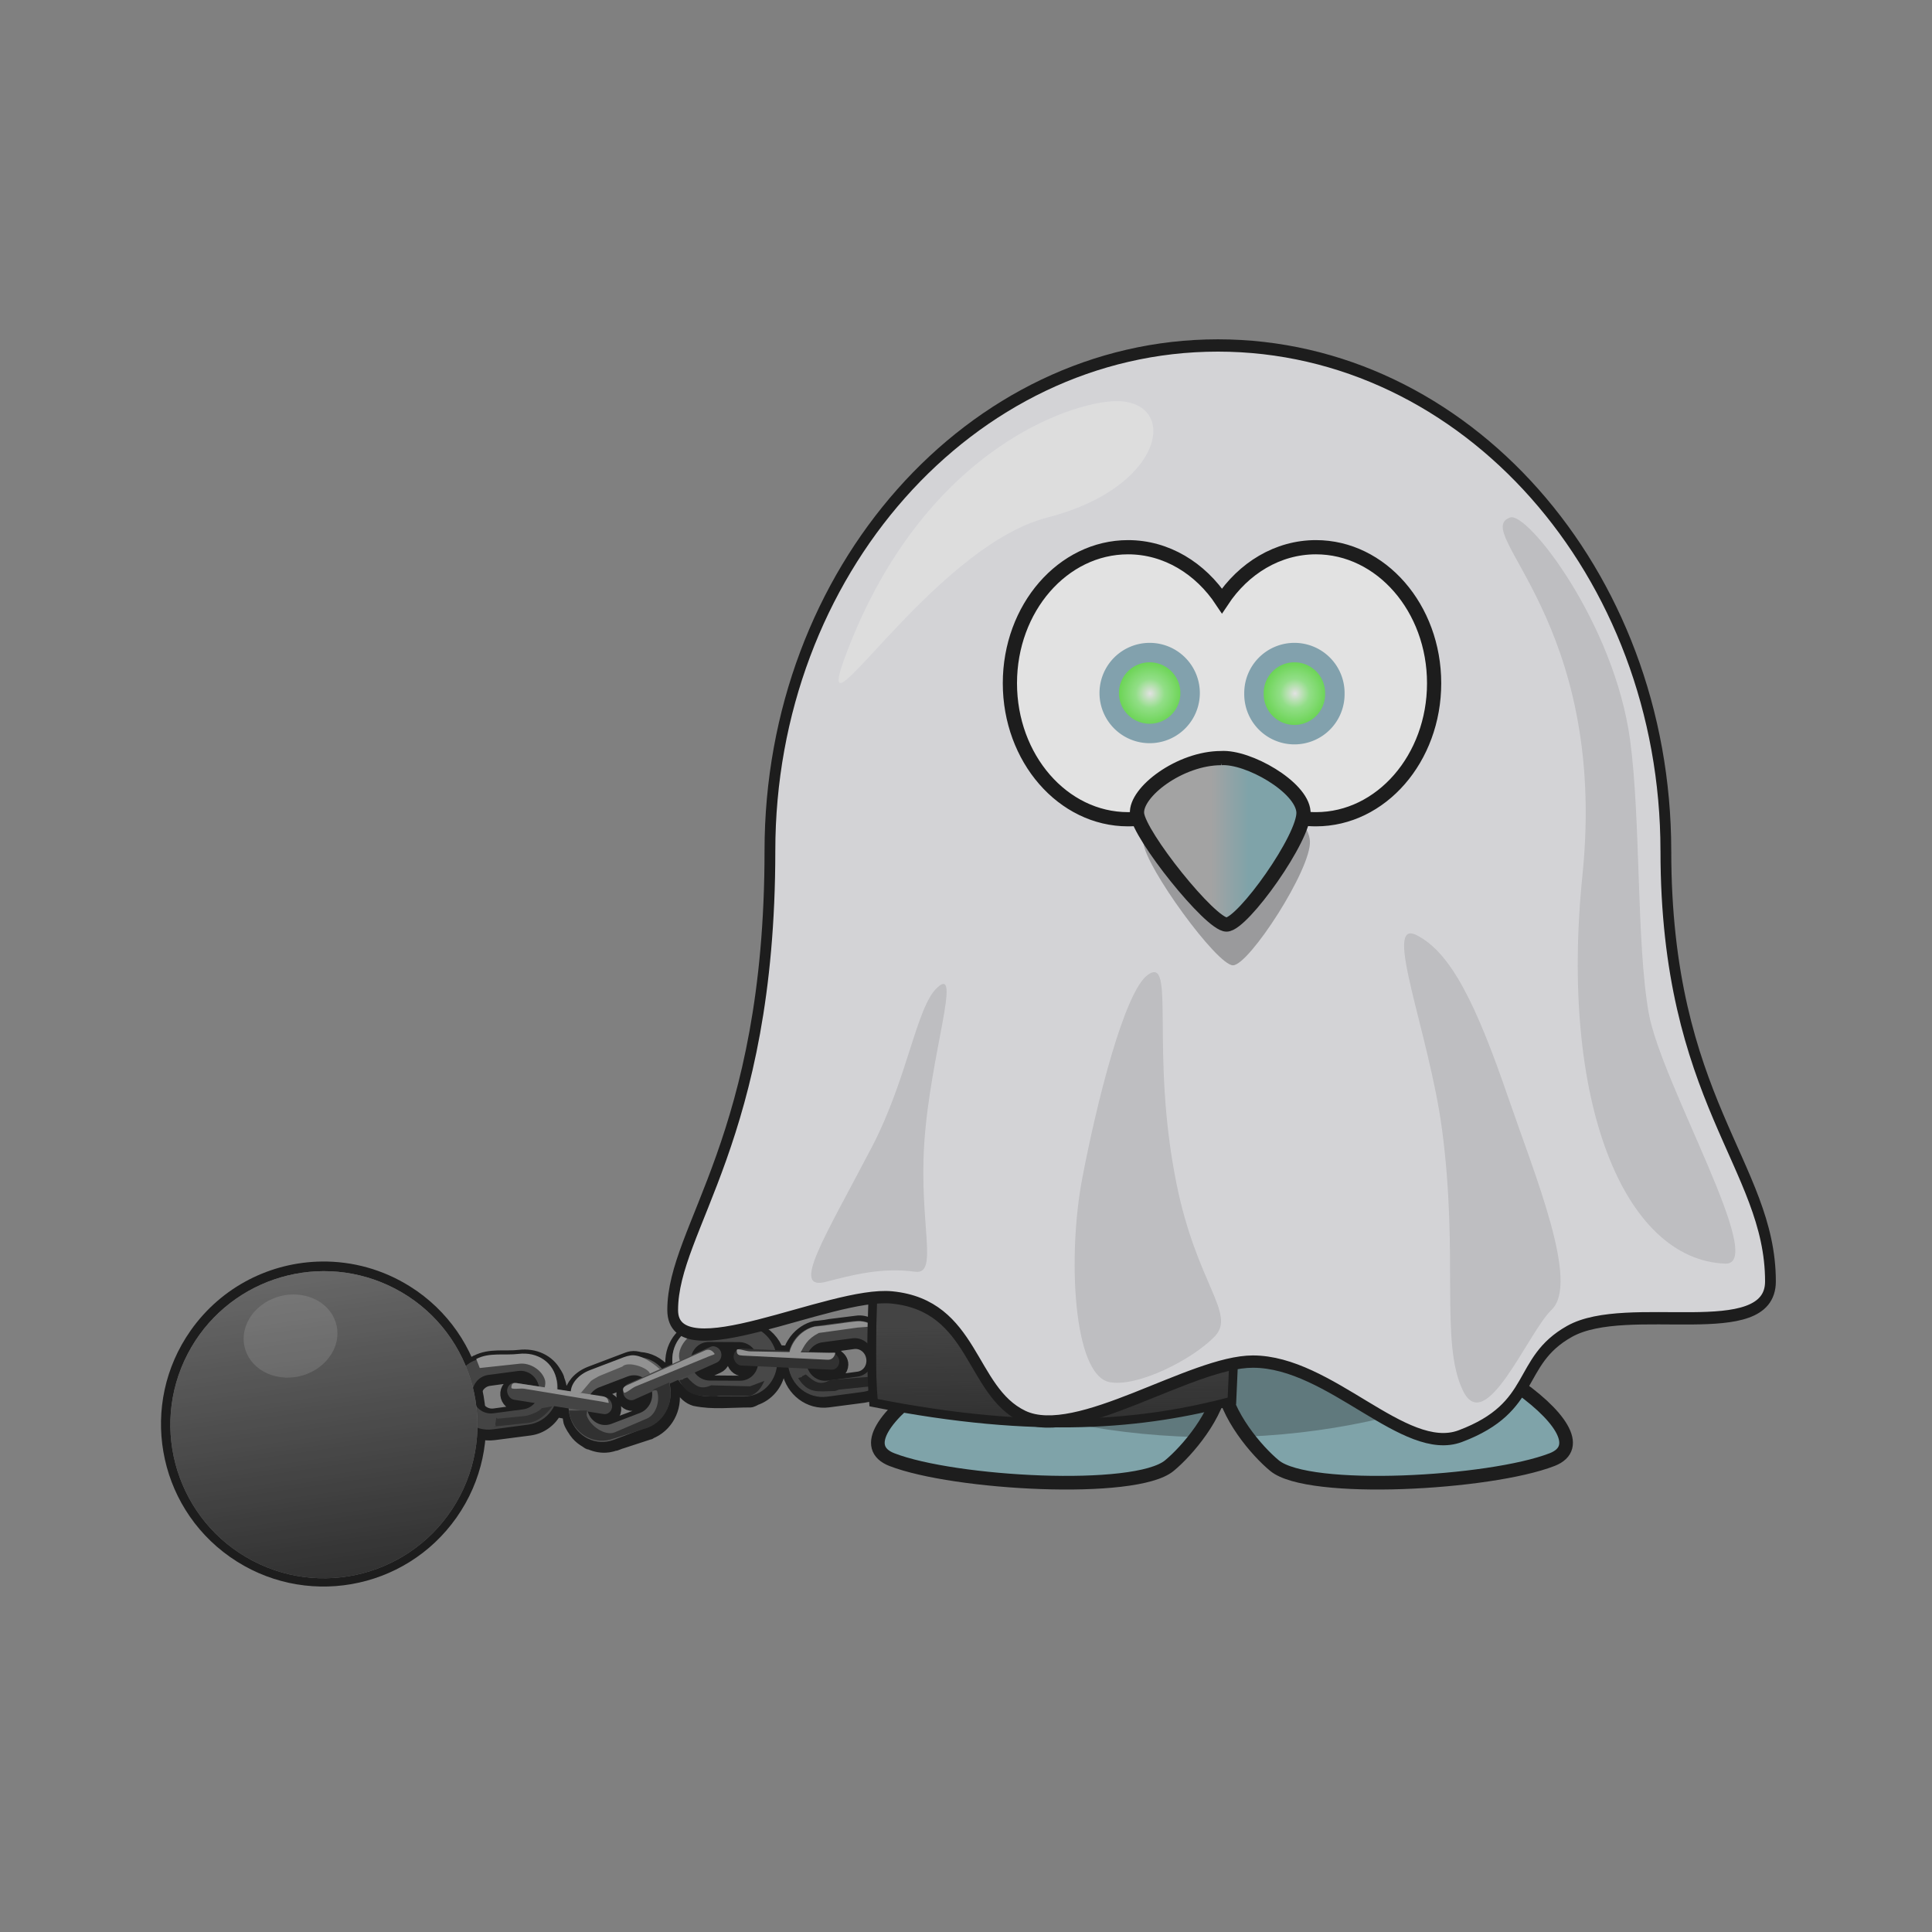 <svg:svg xmlns:dc="http://purl.org/dc/elements/1.1/" xmlns:ns1="http://sodipodi.sourceforge.net/DTD/sodipodi-0.dtd" xmlns:ns2="http://www.inkscape.org/namespaces/inkscape" xmlns:ns4="http://creativecommons.org/ns#" xmlns:rdf="http://www.w3.org/1999/02/22-rdf-syntax-ns#" xmlns:svg="http://www.w3.org/2000/svg" height="221.435" id="svg9295" version="1.1" viewBox="-18.447 -38.931 221.435 221.435" width="221.435" ns1:docname="ghost_penguin.svg" ns2:version="0.48.3.1 r9886">
  <svg:rect x="-18.447" y="-38.931" width="221.435" height="221.435" fill="#808080" stroke="none"/>
  <svg:defs id="defs9297">
    <svg:linearGradient gradientTransform="matrix(.326 0 0 .326 151.06 320.92)" gradientUnits="userSpaceOnUse" id="linearGradient10749" x1="346.24" x2="359.47" y1="537.41" y2="537.41" ns2:collect="always">
      <svg:stop id="stop4100-0-3" offset="0" style="stop-color:#aeaeae" />
      <svg:stop id="stop4104-3-3" offset="1" style="stop-color:#7fadb5" />
    </svg:linearGradient>
    <svg:radialGradient cx="86.325" cy="322.57" gradientTransform="matrix(1.369 0 0 1.371 142.88 34.282)" gradientUnits="userSpaceOnUse" id="radialGradient10757" r="4.199" ns2:collect="always">
      <svg:stop id="stop10700" offset="0" style="stop-color:#ffffff" />
      <svg:stop id="stop10702" offset=".29" style="stop-color:#97fa89" />
      <svg:stop id="stop10704" offset="1" style="stop-color:#2fdf00" />
    </svg:radialGradient>
    <svg:linearGradient gradientTransform="matrix(.186 0 0 .126 211.46 446.2)" gradientUnits="userSpaceOnUse" id="linearGradient11748" x1="205.56" x2="205.09" y1="702.32" y2="798.8" ns2:collect="always">
      <svg:stop id="stop4191" offset="0" style="stop-color:#1a1a1a" />
      <svg:stop id="stop4193" offset="1" style="stop-color:#1a1a1a;stop-opacity:0" />
    </svg:linearGradient>
    <svg:radialGradient cx="618.58" cy="536.66" gradientTransform="matrix(.019 -.003 .003 .01 233.79 531.67)" gradientUnits="userSpaceOnUse" id="radialGradient11750" r="110.9" ns2:collect="always">
      <svg:stop id="stop4199" offset="0" style="stop-color:#000000" />
      <svg:stop id="stop4201" offset="1" style="stop-color:#000000;stop-opacity:0" />
    </svg:radialGradient>
    <svg:linearGradient gradientTransform="matrix(.186 0 0 .165 166.44 488.38)" gradientUnits="userSpaceOnUse" id="linearGradient11752" x1="437.97" x2="436.82" y1="434.74" y2="364.03" ns2:collect="always">
      <svg:stop id="stop4233" offset="0" style="stop-color:#1a1a1a" />
      <svg:stop id="stop4235" offset="1" style="stop-color:#1a1a1a;stop-opacity:0" />
    </svg:linearGradient>
    <svg:linearGradient gradientTransform="matrix(.068 -.009 .009 .068 184.45 536.98)" gradientUnits="userSpaceOnUse" id="linearGradient11857" x1="-351.45" x2="-357.12" y1="550.93" y2="39.504" ns2:collect="always">
      <svg:stop id="stop11634" offset="0" style="stop-color:#1a1a1a" />
      <svg:stop id="stop11636" offset="1" style="stop-color:#606060" />
    </svg:linearGradient>
    <svg:radialGradient cx="98.453" cy="322.57" gradientTransform="matrix(1.369 0 0 1.371 142.88 34.282)" gradientUnits="userSpaceOnUse" id="radialGradient10757-9" r="4.199" ns2:collect="always">
      <svg:stop id="stop10700-2" offset="0" style="stop-color:#ffffff" />
      <svg:stop id="stop10702-3" offset=".29" style="stop-color:#97fa89" />
      <svg:stop id="stop10704-4" offset="1" style="stop-color:#2fdf00" />
    </svg:radialGradient>
  </svg:defs>
  <ns1:namedview bordercolor="#666666" borderopacity="1.0" fit-margin-bottom="0" fit-margin-left="0" fit-margin-right="0" fit-margin-top="0" id="base" pagecolor="#ffffff" showgrid="false" ns2:current-layer="layer1" ns2:cx="158.78855" ns2:cy="37.125105" ns2:document-units="px" ns2:pageopacity="0.0" ns2:pageshadow="2" ns2:window-height="962" ns2:window-maximized="1" ns2:window-width="1280" ns2:window-x="0" ns2:window-y="0" ns2:zoom="1.979899" />
  <svg:g id="layer1" transform="translate(-146.12 -420.82)" ns2:groupmode="layer" ns2:label="Ebene 1">
    <svg:g id="g12352" style="opacity:0.77" transform="translate(2.525 -15.152)">
      <svg:g id="g45484-1" transform="translate(172.09 161.74)">
        <svg:path d="m81.781 385.54c-15.668 1.613-33.638 14.291-26.495 17.056 7.143 2.765 27.873 3.918 31.79 0.692 2.013-1.658 5.614-5.809 6.038-9.704 0.425 3.895 4.016 8.047 6.028 9.704 3.917 3.226 24.658 2.072 31.8-0.692 7.143-2.765-10.827-15.443-26.495-17.056-8.068 0.778-10.97 3.488-11.333 6.598-0.364-3.11-3.265-5.821-11.333-6.598z" id="path3806-0-1" style="fill-rule:evenodd;color:#000000;stroke:#000000;stroke-width:1.564;fill:#7fadb5" ns2:connector-curvature="0" />
        <svg:path d="m81.784 385.55c-7.69 0.792-15.927 4.249-21.485 7.891 8.417 3.893 18.709 6.292 29.865 6.568 1.43-1.881 2.71-4.187 2.953-6.415 0.241 2.207 1.491 4.493 2.902 6.364 10.973-0.465 21.052-2.98 29.254-6.944-5.538-3.484-13.432-6.703-20.823-7.464-8.068 0.778-10.97 3.488-11.333 6.598-0.364-3.11-3.265-5.821-11.333-6.598z" id="path3194-5-0" style="fill-rule:evenodd;fill:#000000;fill-opacity:.314" ns2:connector-curvature="0" />
      </svg:g>
      <svg:g id="g12258">
        <svg:path d="m223.53 548.66c-0.147 0.012-0.348 0.046-0.5 0.062l-2.75 0.344c-0.184 0.025-0.363 0.072-0.531 0.094l-0.781 0.094c-0.12 0.011-0.265 0.024-0.375 0.031-0.779 0.18-1.592 0.683-2.188 1.469-0.027 0.035-0.043 0.067-0.062 0.094-0.126 0.175-0.242 0.361-0.344 0.562-0.047 0.093-0.086 0.187-0.125 0.281-0.034 0.083-0.095 0.164-0.125 0.25-0.017 0.048-0.038 0.129-0.062 0.188l-1.531-0.062c-0.403-1.18-1.314-2.118-2.438-2.562l0.125-0.062-0.125-0.031c-0.009-0.004-0.022 0.003-0.031 0v-0.031h-0.062c-0.416-0.146-0.887-0.248-1.344-0.25l-4.094-0.031c-0.173-0.001-0.364 0.01-0.531 0.031-1.966 0.249-3.452 2.01-3.406 4.125 0 0.008-0 0.018 0 0.031 0 0.009-0 0.019 0 0.031 0.002 0.071 0.029 0.117 0.031 0.156 0.005 0.068 0.022 0.127 0.031 0.188 0.001 0.01-0.001 0.021 0 0.031l-1.156 0.5c-0.691-0.794-1.659-1.291-2.688-1.344-0.322-0.091-0.632-0.142-0.938-0.094-0.264 0.042-0.524 0.152-0.781 0.25l-3.875 1.469c-1.369 0.524-2.073 1.527-2.188 2.344l-1.406-0.25c-0.002-0.166-0.009-0.33-0.031-0.5-0.05-0.372-0.18-0.717-0.312-1.031h0.031c-0.063-0.182-0.164-0.337-0.25-0.5-0.01-0.016-0.025-0.026-0.031-0.031-0.754-1.398-2.295-2.112-4-1.906-1.61 0.194-3.378-0.2-4.875 0.594h-0.031v0.031c-1.7 0.61-2.792 2.485-2.531 4.438 0.304 2.278 2.31 3.886 4.5 3.594l4.094-0.531c1.313-0.175 2.356-1.009 2.938-2.125l1.625 0.281c-0.002 0.09-0.014 0.179 0 0.281 0.016 0.077 0.065 0.227 0.094 0.375s0.034 0.321 0.062 0.406c0.091 0.273 0.241 0.514 0.375 0.75 0.011 0.019 0.025 0.026 0.031 0.031 0.129 0.222 0.274 0.436 0.438 0.625 0.283 0.33 0.61 0.568 0.969 0.781 0.069 0.04 0.126 0.11 0.219 0.156h0.031c0.004 0.001-0.003 0.031 0 0.031 0.003 0.001 0.03-0 0.031 0 0.055 0.02 0.115 0.014 0.156 0.031 0.629 0.27 1.325 0.418 2.031 0.312-0.007 0.001 0.005 0.004 0.031 0 0.259-0.041 0.551-0.119 0.812-0.219v0.031l0.562-0.219h0.031l3.25-1.062h0.031v-0.031c1.883-0.72 2.953-2.724 2.594-4.719-0.021-0.16-0.092-0.298-0.125-0.438l0.938-0.406c0.074 0.113 0.168 0.209 0.25 0.312 0.48 0.837 0.968 1.239 1.594 1.438 2.112 0.43 3.961 0.156 6.375 0.156 0.161-0.047 0.309-0.116 0.438-0.188 0.014-0.004 0.017-0.027 0.031-0.031 1.373-0.447 2.413-1.656 2.656-3.156l1.312 0.062c0.432 2.117 2.345 3.591 4.438 3.312l4.062-0.531c2.19-0.292 3.741-2.378 3.438-4.656-0.213-1.596-1.296-2.799-2.656-3.312-0.316-0.178-0.825-0.376-1.375-0.344zm0 0.125c0.525-0.031 1.012 0.112 1.312 0.281 1.328 0.501 2.386 1.691 2.594 3.25 0.297 2.227-1.178 4.247-3.312 4.531l-4.062 0.531c-2.062 0.275-3.949-1.144-4.344-3.25l-0.031-0.062h-0.031l-1.375-0.062h-0.031l-0.031 0.062c-0.218 1.514-1.214 2.693-2.594 3.125l-0.031 0.031c-0.136 0.078-0.239 0.108-0.406 0.156-2.221 0.077-4.302 0.168-6.344-0.125-0.605-0.192-1.091-0.584-1.562-1.406-0.086-0.109-0.175-0.228-0.25-0.344v-0.031l-0.062 0.031-1.031 0.469h-0.031v0.031c0.037 0.155 0.107 0.301 0.125 0.438 0.349 1.934-0.689 3.909-2.5 4.625l-3.281 1.062h-0.031l-0.594 0.219v0.031c-0.25 0.096-0.493 0.116-0.75 0.156 0.007-0.001-0.005-0.004-0.031 0-0.686 0.102-1.355 0.014-1.969-0.25-0.069-0.029-0.139-0.039-0.188-0.062-0.001-0-0.027 0.001-0.031 0-0.011-0.006-0.02-0.024-0.031-0.031-0.056-0.037-0.114-0.082-0.188-0.125-0.353-0.21-0.695-0.462-0.969-0.781-0.158-0.182-0.311-0.407-0.438-0.625-0.011-0.019-0.025-0.026-0.031-0.031-0.132-0.232-0.225-0.486-0.312-0.75-0.024-0.072-0.066-0.196-0.094-0.344-0.028-0.147-0.045-0.294-0.062-0.375-0.014-0.104 0.007-0.222 0-0.344v-0.031l-0.062-0.031-1.688-0.281h-0.031v0.031c-0.563 1.109-1.611 1.921-2.906 2.094l-4.094 0.531c-2.135 0.285-4.078-1.241-4.375-3.469-0.256-1.924 0.825-3.767 2.5-4.344l0.031-0.031v-0.031c1.45-0.752 3.156-0.335 4.781-0.531 1.671-0.201 3.204 0.484 3.938 1.844 0.01 0.016 0.025 0.027 0.031 0.031 0.084 0.16 0.126 0.323 0.188 0.5h0.031c0.13 0.309 0.202 0.607 0.25 0.969 0.025 0.184 0.031 0.379 0.031 0.562v0.031l0.062 0.031 1.5 0.25h0.062v-0.062-0.031c0.092-0.774 0.797-1.793 2.156-2.312l3.875-1.469c0.255-0.098 0.466-0.148 0.719-0.188 0.283-0.045 0.623 0.005 0.938 0.094 1.015 0.052 1.982 0.518 2.656 1.312l0.031 0.031 0.031-0.031 1.219-0.562h0.031v-0.031c-0.01-0.076-0.026-0.15-0.031-0.219-0.004-0.069-0.03-0.117-0.031-0.156-0-0.009 0-0.019 0-0.031-0-0.008 0-0.018 0-0.031-0.045-2.068 1.367-3.758 3.281-4 0.162-0.02 0.363-0.032 0.531-0.031l4.094 0.031c0.413 0.002 0.808 0.066 1.188 0.188l-0.094 0.031 0.156 0.062c0.008 0.003 0.023-0.003 0.031 0 1.172 0.421 2.104 1.369 2.5 2.594l0.031 0.062h0.031l1.594 0.062h0.031l0.031-0.062c0.018-0.065 0.065-0.105 0.094-0.188 0.029-0.085 0.029-0.169 0.062-0.25 0.04-0.095 0.08-0.193 0.125-0.281 0.099-0.196 0.221-0.391 0.344-0.562 0.026-0.035 0.043-0.069 0.062-0.094 0.581-0.767 1.37-1.232 2.125-1.406 0.111-0.008 0.255-0.02 0.375-0.031l0.781-0.094c0.178-0.022 0.355-0.07 0.531-0.094l2.75-0.344c0.158-0.017 0.362-0.051 0.5-0.062zm-0.594 1.906-3.406 0.469c-0.681 0.091-1.235 0.5-1.562 1.062-0.008 0.013-0.024 0.018-0.031 0.031l-0.062 0.062 0.094 0.031 2.531 0.125c0.128 0.006 0.233 0.011 0.344 0.062h0.031v0.031 0.031h0.031c0.292 0.17 0.504 0.49 0.5 0.844-0.006 0.512-0.423 0.867-0.938 0.844l-2.625-0.125h-0.062l0.031 0.094c0.006 0.014 0.025 0.017 0.031 0.031 0.376 0.92 1.251 1.539 2.25 1.406l3.438-0.469c1.197-0.16 2.041-1.287 1.875-2.531-0.166-1.244-1.271-2.16-2.469-2zm0 0.125c1.141-0.152 2.185 0.682 2.344 1.875 0.159 1.193-0.608 2.254-1.75 2.406l-3.438 0.469c-0.921 0.123-1.745-0.447-2.125-1.281l2.5 0.125c0.565 0.026 1.056-0.401 1.062-0.969 0.004-0.379-0.231-0.685-0.531-0.875-0.013-0.008-0.018-0.024-0.031-0.031-0.001-0.008 0.004-0.021 0-0.031-0.005-0.006-0.011-0.021-0.031-0.031h-0.031v-0.031c-0.005 0-0.028-0-0.031 0v0.031c-0.114-0.05-0.243-0.119-0.375-0.125l-2.375-0.125c0.319-0.483 0.797-0.856 1.406-0.938zm-16.406 0.312c-0.949-0.005-1.717 0.66-2 1.531-0.005 0.014-0.027 0.017-0.031 0.031l-0.031 0.094 0.125-0.062 0.031-0.031 2.062-0.906c0.465-0.209 0.972 0.053 1.156 0.531 0.184 0.478-0.064 1.009-0.531 1.219l-2.469 1.125h-0.031l0.031 0.062c0.408 0.57 1.052 0.934 1.781 0.938l3.469 0.031c0.992 0.005 1.755-0.722 2-1.656 0.008-0.029 0.056-0.033 0.062-0.062v-0.031l-0.062-0.031-1.781-0.094c-0.514-0.024-0.912-0.425-0.906-0.938 0.006-0.512 0.425-0.899 0.938-0.875l1.281 0.062h0.125l-0.094-0.094c-0.009-0.011-0.022-0.02-0.031-0.031h-0.031c-0.406-0.463-0.945-0.809-1.594-0.812h-3.469zm0 0.125h3.469c0.555 0.003 0.999 0.315 1.375 0.688l-1.031-0.062c-0.567-0.026-1.056 0.432-1.062 1-0.007 0.567 0.466 1.036 1.031 1.062l1.688 0.094c-0.231 0.901-0.956 1.536-1.906 1.531l-3.469-0.031c-0.672-0.003-1.264-0.333-1.656-0.844l2.406-1.094c0.514-0.231 0.734-0.818 0.531-1.344-0.202-0.526-0.765-0.763-1.281-0.531l-1.938 0.875c0.289-0.794 0.966-1.348 1.844-1.344zm-21.875 3.188-3.438 0.469c-1.197 0.16-2.041 1.287-1.875 2.531 0.166 1.244 1.271 2.16 2.469 2l3.438-0.469c0.518-0.069 0.952-0.354 1.281-0.719 0.006-0.007 0.025 0.007 0.031 0 0.009-0.011 0.022-0.02 0.031-0.031l0.062-0.062-0.094-0.031-2.312-0.375c-0.504-0.081-0.835-0.553-0.781-1.062 0.053-0.508 0.495-0.831 1-0.75l2.562 0.406h0.062v-0.062c-0.006-0.03-0.056-0.033-0.062-0.062-0.259-1.123-1.251-1.931-2.375-1.781zm0 0.125c1.062-0.142 1.99 0.567 2.25 1.625l-2.438-0.375c-0.558-0.089-1.066 0.313-1.125 0.875-0.059 0.561 0.348 1.098 0.906 1.188l2.156 0.344c-0.309 0.318-0.688 0.563-1.156 0.625l-3.438 0.469c-1.141 0.152-2.185-0.682-2.344-1.875-0.159-1.193 0.608-2.254 1.75-2.406zm13.375 0.375c-0.28-0.015-0.56 0.048-0.844 0.156l-3.25 1.25c-0.438 0.167-0.779 0.441-1.031 0.812-0.008 0.012-0.023 0.019-0.031 0.031l-0.062 0.062 0.094 0.031 1.656 0.281c0.504 0.081 0.866 0.555 0.812 1.062-0.053 0.508-0.495 0.831-1 0.75l-1.75-0.281h-0.062v0.062c0.01 0.035 0.021 0.095 0.031 0.125 0.394 1.186 1.648 1.746 2.781 1.312l3.25-1.219c1.002-0.383 1.588-1.439 1.438-2.5l-0.031-0.062-0.062 0.031-0.031 0.031-1.969 0.875c-0.465 0.209-1.004-0.055-1.188-0.531-0.064-0.166-0.031-0.327 0-0.5-0.009-0.064 0.001-0.119 0.031-0.188 0.028-0.063 0.049-0.119 0.094-0.156 0.007-0.01 0.035-0.027 0.062-0.062 0.096-0.124 0.23-0.247 0.375-0.312l1.594-0.719 0.094-0.031-0.093-0.031c-0.017-0.009-0.045 0.009-0.062 0-0.256-0.129-0.556-0.266-0.844-0.281zm0 0.125c0.256 0.013 0.514 0.076 0.75 0.188l-1.5 0.688c-0.165 0.074-0.273 0.181-0.375 0.312-0.009 0.012-0.037 0.022-0.062 0.062-0.068 0.056-0.07 0.103-0.094 0.156-0.025 0.056-0.109 0.143-0.094 0.25-0.032 0.182-0.01 0.374 0.062 0.562 0.203 0.527 0.796 0.763 1.312 0.531l1.906-0.844c0.098 0.985-0.449 1.99-1.375 2.344l-3.25 1.219c-1.075 0.411-2.207-0.161-2.594-1.281l1.656 0.25c0.558 0.089 1.066-0.313 1.125-0.875 0.059-0.563-0.38-1.098-0.938-1.188l-1.531-0.25c0.239-0.327 0.571-0.629 0.969-0.781l3.25-1.25c0.27-0.103 0.512-0.108 0.781-0.094z" id="path3936-6" style="stroke-linejoin:round;stroke-width:1.7;block-progression:tb;text-indent:0;color:#000000;stroke:#000000;stroke-linecap:round;text-transform:none;fill:none" ns1:nodetypes="ccccccccccccccccccccccccccccccccccccccccscccscccccscccccccccccccccccccccccccccccccscccccsccccccccccccccccccccccccccccccccccccccccccccccscccscccccccccccccccccccccccccccccccccccccccccccccccccccccccccccccccccccccccscccsccccccccccccccccccccccccscccccccccccscccccccccccccccccccccccccccsccccccccccccccccccccccccscccccccccccccccccccccccccccccccccccccccccccccccccccccccc" ns2:connector-curvature="0" />
        <svg:path d="m162.02 541.63c-5.794 0.068-11.451 2.837-15.021 7.909-5.921 8.413-3.909 20.024 4.505 25.945 8.413 5.921 20.042 3.909 25.963-4.505 5.921-8.413 3.891-20.042-4.522-25.963l-0.78-0.514c-3.147-1.986-6.667-2.914-10.144-2.873z" id="path4289" style="fill-rule:evenodd;stroke-width:0;fill:#000000" ns2:connector-curvature="0" />
        <svg:g id="g11865">
          <svg:g id="g11605" transform="matrix(.721 -.096 .107 .803 19.821 49.114)">
            <svg:path d="m163.05 641.89c-2.978-0.37-5.651 1.572-5.997 4.354-0.345 2.783 1.772 5.32 4.75 5.69l5.616 0.697c2.978 0.37 5.653-1.573 5.999-4.356 0.345-2.783-1.774-5.319-4.752-5.689l-5.616-0.697zm0.114 2.44 4.721 0.586c1.611 0.2 2.756 1.571 2.569 3.076-0.187 1.505-1.633 2.556-3.243 2.356l-4.721-0.586c-1.611-0.2-2.756-1.573-2.569-3.078 0.187-1.505 1.633-2.555 3.243-2.355z" id="path3936" style="fill-rule:evenodd;stroke-width:0;fill:#383838" ns2:connector-curvature="0" />
            <svg:path d="m180.46 644.09c-3.001 0-5.415 2.256-5.415 5.06s2.414 5.061 5.415 5.061h5.659c3.001 0 5.417-2.258 5.417-5.061s-2.416-5.06-5.417-5.06h-5.659zm0.414 2.408h4.757c1.623 0 2.928 1.22 2.928 2.736s-1.306 2.738-2.928 2.738h-4.757c-1.623 0-2.928-1.222-2.928-2.738s1.306-2.736 2.928-2.736z" id="path3923" style="fill-rule:evenodd;stroke-width:0;fill:#333333" ns2:connector-curvature="0" />
            <svg:path d="m127.58 642.43c-2.997-0.147-5.415 2.256-5.415 5.06s2.414 5.061 5.415 5.061h5.659c3.001 0 5.417-2.258 5.417-5.061s-2.465-4.638-5.462-4.785zm0.414 2.408h4.757c1.623 0 2.928 1.22 2.928 2.736s-1.306 2.738-2.928 2.738h-4.757c-1.623 0-2.928-1.222-2.928-2.738s1.306-2.736 2.928-2.736z" id="rect3908" style="fill-rule:evenodd;stroke-width:0;fill:#333333" ns1:nodetypes="ssssssssssssss" ns2:connector-curvature="0" />
            <svg:path d="m144.19 646.37c-2.935 0.624-4.827 3.333-4.244 6.075 0.583 2.743 3.414 4.449 6.349 3.825l5.535-1.177c2.935-0.624 4.829-3.335 4.245-6.077-0.583-2.743-3.415-4.447-6.35-3.823l-5.535 1.177zm0.905 2.269 4.653-0.989c1.587-0.337 3.118 0.584 3.433 2.068 0.315 1.483-0.708 2.95-2.295 3.287l-4.653 0.989c-1.587 0.337-3.118-0.586-3.434-2.069-0.315-1.483 0.708-2.948 2.295-3.286z" id="path3915" style="fill-rule:evenodd;stroke-width:0;fill:#4d4d4d" ns2:connector-curvature="0" />
            <svg:rect height="2.411" id="rect3913" ry="1.206" style="fill-rule:evenodd;stroke-width:0;fill:#333333" transform="rotate(15.059)" width="16.619" x="294.33" y="589.93" />
            <svg:path d="m18.665 821.37c-50.869-0.307-94.29 34.677-100.31 83.188-0.583 4.698-0.794 9.37-0.656 13.969l23.214-10.723c-9.665-35.264 44.36-78.38 78.719-69.433l108.46 16.554 44.518-9.241c-10.54-5.163-22.199-8.735-34.656-10.281l-106.19-13.2c-4.399-0.546-8.783-0.818-13.094-0.844z" id="path3919" style="fill-rule:evenodd;color:#000000;stroke-width:0;fill:#979797" transform="matrix(.053 0 0 .053 161.37 598.34)" ns1:nodetypes="sscccccccs" ns2:connector-curvature="0" />
            <svg:rect height="2.411" id="rect3921" ry="1.206" style="fill-rule:evenodd;stroke-width:0;fill:#1a1a1a" transform="rotate(9.199)" width="16.619" x="267.97" y="610.68" />
            <svg:path d="m351.35 864.35c-32.599 2.776-70.694 24.377-86.275 63.595-1.746 4.396 14.505-0.338 14.642 4.261l15.15 1.793c20.335-25.264 29.258-39.053 66.187-51.34l115.6-0.589 44.518 2.188c1.575-5.265-18.239-17.233-40.42-18.698-37.075-1.775-93.777 0.819-129.4-1.209z" id="path3979" style="fill-rule:evenodd;color:#000000;stroke-width:0;fill:#979797" transform="matrix(.053 0 0 .053 161.37 598.34)" ns1:nodetypes="csccccccc" ns2:connector-curvature="0" />
            <svg:path d="m367.24 859.94c-49.441 9.693-77.147 8.963-96.027 54.616-1.809 4.375 12.063-0.63 12.201 3.969l11.786 2.134c20.335-25.264 32.932-38.38 67.29-29.433l114.17-16.304 44.518 9.33c-4.034-4.234-17.652-30.33-48.942-34.567l-91.902 11.098c-4.399-0.546-8.863-1.673-13.094-0.844z" id="path3981" style="fill-rule:evenodd;stroke-width:0;fill:#0b0b0b" transform="matrix(.053 0 0 -.053 143.39 697.69)" ns1:nodetypes="sscccccccs" ns2:connector-curvature="0" />
            <svg:path d="m51.713 328.02c-2.8 0.06-5.642 0.392-8.5 1l-43.125 9.16c-15.34 3.26-24.481 11.88-26.619 19.36l-0.662 2.366c1.381-0.319 11.684 2.622 12.685 1.701l14.032-11.403c2.013-1.097 9.524-3.931 11.906-4.438l28.688-6.719c7.548-5.723 31.324 4.935 32.502 11.706l12.755-3.393c-7.787-8.161-21.435-19.608-33.663-19.344z" id="path3978" style="fill-rule:evenodd;color:#000000;stroke-width:0;fill:#979797" transform="matrix(.128 0 0 .128 143.99 602.77)" ns1:nodetypes="cccccccccccc" ns2:connector-curvature="0" />
            <svg:rect height="2.411" id="rect3917" ry="1.206" style="fill-rule:evenodd;stroke-width:0;fill:#333333" transform="rotate(-14.956)" width="16.619" x="-24.083" y="665.34" />
            <svg:path d="m-50.358 358.22 103.09 0.062c5.204 0.003 8.195 2.611 9.605 7.62 0.311 1.104-2.756 0.251-7.957 0.105l-96.368-2.711c-5.202-0.146-15.822 3.242-15.986 0.609-0.323-5.194 2.414-5.688 7.618-5.685z" id="rect3981" style="fill-rule:evenodd;color:#000000;stroke-width:0;fill:#979797" transform="matrix(.124 -.033 .033 .124 143.99 602.77)" ns1:nodetypes="cssssssc" ns2:connector-curvature="0" />
            <svg:path d="m94.089 363.42-20.412 5.356c0.191 0.609 4.658 1.239 4.793 1.875 2.457 11.556-5.256 26.5-17.622 29.129l-41.048 10.244c-12.367 2.629-28.586-10.63-31.043-22.186-0.33-1.551 1.046-4.363 1.078-5.888l-22.216-2.566c0.13 1.556 0.355 5.901 0.688 7.465 4.543 21.367 26.572 34.642 49.438 29.781l43.378-6.883c22.865-4.861 37.636-25.977 33.094-47.344-0.035-0.167-0.34 2.444-0.125 1.015z" id="path4015" style="fill-rule:evenodd;stroke-width:0;fill:#1a1a1a" transform="matrix(.128 0 0 .128 143.99 602.77)" ns1:nodetypes="ccsccsccsccsc" ns2:connector-curvature="0" />
            <svg:path d="m-50.358 358.22 103.09 0.062c5.204 0.003 8.195 2.611 9.605 7.62 0.311 1.104-2.756 0.251-7.957 0.105l-96.368-2.711c-5.202-0.146-15.822 3.242-15.986 0.609-0.323-5.194 2.414-5.688 7.618-5.685z" id="path4044" style="fill-rule:evenodd;color:#000000;stroke-width:0;fill:#979797" transform="matrix(.127 .021 .021 -.127 167.06 693.43)" ns1:nodetypes="cssssssc" ns2:connector-curvature="0" />
            <svg:path d="m367.24 859.94c-49.441 9.693-77.147 8.963-96.027 54.616-1.809 4.375 12.063-0.63 12.201 3.969l11.786 2.134c20.335-25.264 32.932-38.38 67.29-29.433l114.17-16.304 44.518 9.33c-4.034-4.234-17.652-30.33-48.942-34.567l-91.902 11.098c-4.399-0.546-8.863-1.673-13.094-0.844z" id="path4046" style="fill-rule:evenodd;stroke-width:0;fill:#0b0b0b" transform="matrix(.053 -.005 -.005 -.053 166.58 700.97)" ns1:nodetypes="sscccccccs" ns2:connector-curvature="0" />
            <svg:path d="m-90.012 342.11 100.03 26.26c5.029 1.32 7.417 2.812 7.594 8.012 0.039 1.147-2.736-0.412-7.754-1.792l-92.951-25.56c-5.017-1.38-16.139-0.616-15.671-3.212 0.922-5.121 3.723-5.029 8.752-3.709z" id="path4048" style="fill-rule:evenodd;color:#000000;stroke-width:0;fill:#979797" transform="matrix(.128 0 0 .128 143.99 602.77)" ns1:nodetypes="sssssss" ns2:connector-curvature="0" />
            <svg:path d="m-136.97 309.4 2.81 10.411 49.491 1.109c12.64 0.283 26.21 10.019 28.17 21.67 0.357 2.123-0.379 6.305-1.933 8.31l15.104 3.996c0.475-2.377 1.087-6.167 1.087-8.677 0-21.844-18.767-35.958-42.188-36.223-17.514-0.198-35.756-6.178-52.542-0.595z" id="path4074" style="fill-rule:evenodd;color:#000000;stroke-width:0;fill:#979797" transform="matrix(.128 0 0 .128 143.99 602.77)" ns1:nodetypes="ccssccssc" ns2:connector-curvature="0" />
            <svg:path d="m-64.967 372.83c-4.087 3.637-16.424 6.316-22.537 6.128l-32.769-1.01c-0.769-0.024-1.027-1.066-1.776-1.135l-2.135 6.457c-0.28 2.697 1.018 1.737-0.787 3.405 1.15 0.087-2.22-0.661-1.046-0.633l42.295 1.01c11.135 0.266 22.929-6.118 31.852-14.672z" id="path4110" style="fill-rule:evenodd;stroke-width:0;fill:#1a1a1a" transform="matrix(.128 0 0 .128 143.99 602.77)" ns1:nodetypes="csscccsscc" ns2:connector-curvature="0" />
          </svg:g>
          <svg:g id="g11860">
            <svg:path d="m170.41 544.73c8.617 4.494 11.96 15.123 7.466 23.741-4.494 8.617-15.123 11.96-23.741 7.466-8.617-4.494-11.96-15.123-7.466-23.741 4.335-8.313 14.427-11.767 22.947-7.855" id="path3898" style="fill-rule:evenodd;stroke-width:0;fill:#666666" ns2:connector-curvature="0" />
            <svg:path d="m170.41 544.73c8.617 4.494 11.96 15.123 7.466 23.741-4.494 8.617-15.123 11.96-23.741 7.466-8.617-4.494-11.96-15.123-7.466-23.741 4.335-8.313 14.427-11.767 22.947-7.855" id="path2985" style="fill-rule:evenodd;stroke-width:0;fill:url(#linearGradient11857)" ns2:connector-curvature="0" />
            <svg:path d="m160.1 545.55c2.825 0.643 4.375 3.233 3.463 5.785-0.912 2.552-3.942 4.099-6.767 3.456s-4.375-3.233-3.463-5.785c0.88-2.462 3.742-4.004 6.508-3.508" id="path2988" style="opacity:.147;fill-rule:evenodd;stroke-width:0;fill:#ffffff" ns2:connector-curvature="0" />
          </svg:g>
          <svg:g id="g11708" transform="translate(-2.857)">
            <svg:path d="m227.96 538.55c13.661-4.058 27.323-2.665 40.984 0v11.961h-40.984z" id="rect4184" style="fill-rule:evenodd;stroke:#000000;stroke-width:.165px;fill:#999999" ns1:nodetypes="ccccc" ns2:connector-curvature="0" />
            <svg:path d="m227.96 538.55c13.661-4.058 27.323-2.665 40.984 0v11.961h-40.984z" id="path4187" style="fill-rule:evenodd;stroke:url(#radialGradient11750);stroke-width:.165px;fill:url(#linearGradient11748)" ns1:nodetypes="ccccc" ns2:connector-curvature="0" />
            <svg:path d="m228.34 539.06c15.483 5.027 28.369 3.005 40.891 0v18.577c-13.631 2.878-27.261 3.877-40.891 0z" id="path4229" style="fill-rule:evenodd;stroke:#000000;stroke-width:.153px;fill:#333333" ns1:nodetypes="ccccc" ns2:connector-curvature="0" />
            <svg:path d="m228.34 539.06c15.483 5.027 28.369 3.005 40.891 0v18.577c-13.631 2.878-27.261 3.877-40.891 0z" id="rect4181" style="fill-rule:evenodd;stroke-width:0;fill:url(#linearGradient11752)" ns1:nodetypes="ccccc" ns2:connector-curvature="0" />
          </svg:g>
        </svg:g>
        <svg:path d="m225.18 546.02c-0.13 3.929-0.247 7.857 0.089 11.786 18.929 3.756 31.123 2.446 41.071-0.179l0.179-4.018" id="path12256" style="stroke:#000000;stroke-width:1px;fill:none" ns1:nodetypes="cccc" ns2:connector-curvature="0" />
      </svg:g>
      <svg:g id="g9721" transform="matrix(.876 0 0 1 29.094 0)">
        <svg:path d="m327.61 494.56c0 28.667 13.685 36.057 13.685 49.353 0 7.374-13.535-9.097-21.129-5.369-7.043 3.458-15.719 6.724-24.526 1.574-5.245-3.067 2.069-8.059-8.072-8.059-8.088 0-20.415 4.949-28.128 6.015-7.011 0.969-14.496-5.361-26.866-1.753-7.693 2.244-34.91 18.242-34.91 10.867 0-9.392 12.722-19.623 12.722-52.628 0-31.974 26.258-57.924 58.611-57.924s58.611 25.95 58.611 57.924z" id="path2399" style="fill:#dbdbe3;fill-opacity:.627" ns2:connector-curvature="0" />
        <svg:path d="m327.61 494.56c0 7.167 0.855 13.004 2.138 17.936 1.283 4.932 2.994 8.959 4.704 12.505 1.711 3.546 3.421 6.612 4.704 9.623s2.138 5.965 2.138 9.289c0 7.374-18.691 1.994-26.285 5.723-7.043 3.458-4.158 8.666-14.298 12.008-7.286 2.401-17-8.545-27.14-8.545-8.088 0-23.017 9.226-30.028 6.294-7.011-2.932-6.346-12.702-17.187-13.646-8.09-0.704-28.692 8.816-28.692 1.441 0-2.348 0.795-4.748 1.988-7.544 1.193-2.796 2.783-5.986 4.373-9.915s3.181-8.595 4.373-14.342c1.193-5.747 1.988-12.575 1.988-20.826 0-31.974 26.258-57.924 58.611-57.924s58.611 25.95 58.611 57.924z" id="path2383" style="stroke-linejoin:round;stroke:#000000;stroke-linecap:round;stroke-width:1.41;fill:#ececf0" ns1:nodetypes="sssssssssscccccss" ns2:connector-curvature="0" />
        <svg:path d="m307.25 456.35c2.257-0.676 13.611 12.097 15.681 25.519 1.408 9.13 0.811 23.22 2.433 31.267 1.622 8.047 15.644 28.934 10.004 28.738-13.248-0.46-21.7-18.581-18.675-44.5 3.411-29.229-14.769-39.429-9.444-41.025z" id="path2398" style="fill-rule:evenodd;fill:#000000;fill-opacity:.118" ns2:connector-curvature="0" />
        <svg:path d="m312.65 547.17c-3.066 2.554-8.652 14.714-11.626 9.196-2.974-5.518-0.492-15.343-2.704-29.888-1.682-11.062-7.872-24.263-3.318-22.252 4.538 2.005 7.836 8.047 11.97 18.573 3.614 9.203 9.351 21.31 5.678 24.37z" id="path3170" style="fill-rule:evenodd;fill:#000000;fill-opacity:.118" ns2:connector-curvature="0" />
        <svg:path d="m268.58 550.22c-2.933 2.665-10.111 5.837-13.742 5.237-4.784-0.791-5.521-14.432-3.6-23.299 1.893-8.736 5.539-21.473 8.586-23.383 3.706-2.323 0.268 8.705 3.744 23.866 2.66 11.601 7.874 14.979 5.011 17.58z" id="path3172" style="fill-rule:evenodd;fill:#000000;fill-opacity:.118" ns2:connector-curvature="0" />
        <svg:path d="m229.38 542.8c-4.247-0.527-8.265 0.371-11.626 1.149-4.702 1.089-0.299-4.927 5.948-15.404 4.724-7.923 5.833-16.089 8.573-18.311 3.264-2.647-0.913 7.705-1.688 17.76-0.719 9.326 1.925 15.193-1.207 14.804z" id="path3174" style="fill-rule:evenodd;fill:#000000;fill-opacity:.118" ns2:connector-curvature="0" />
        <svg:path d="m220.46 471.76c10.452-23.953 30.571-28.982 35.689-28.738 7.772 0.37 5.63 9.957-9.463 13.334-15.383 3.443-31.725 28.006-26.226 15.404z" id="path3279" style="fill-rule:evenodd;fill:#ffffff;fill-opacity:.627" ns2:connector-curvature="0" />
      </svg:g>
      <svg:path d="m254.44 459.76c-7.473 0-13.543 6.984-13.543 15.589 0 8.605 6.07 15.589 13.543 15.589 4.392 0 8.289-2.415 10.763-6.15 2.474 3.738 6.38 6.15 10.773 6.15 7.473 0 13.543-6.984 13.543-15.589 0-8.605-6.07-15.589-13.543-15.589-4.393 0-8.299 2.413-10.773 6.15-2.474-3.735-6.372-6.15-10.763-6.15z" id="path2387-0-6-1" style="stroke:#000000;stroke-linecap:round;stroke-width:1.629;fill:#ffffff" ns2:connector-curvature="0" />
      <svg:path d="m265.85 486.65c-4.718 0-9.846 4.297-9.641 7.01 0.205 2.714 8.41 14.02 10.256 14.02 1.846 0 9.025-11.081 8.82-14.247-0.205-3.166-6.359-7.01-9.436-6.784z" id="path3393-6-2-9" style="fill-rule:evenodd;fill:#000000;fill-opacity:.314" ns2:connector-curvature="0" />
      <svg:path d="m265.11 483.93c-4.718 0-9.846 3.897-9.641 6.359 0.205 2.462 8.41 12.718 10.256 12.718 1.846 0 9.025-10.051 8.82-12.923-0.205-2.872-6.359-6.359-9.436-6.154z" id="path2391-7-0-9" style="fill-rule:evenodd;stroke:#000000;stroke-width:1.629;fill:url(#linearGradient10749)" ns2:connector-curvature="0" />
      <svg:g id="g10753" style="stroke:#83abba" transform="translate(-4.089)">
        <svg:path d="m265.64 476.54a4.635 4.635 0 0 1 -9.269 0 4.635 4.635 0 1 1 9.269 0z" id="path3163-3-7-0" style="color:#000000;stroke:#83abba;stroke-linecap:round;stroke-width:2.231;fill:url(#radialGradient10757)" ns2:connector-curvature="0" />
        <svg:path d="m282.23 476.54a4.635 4.635 0 1 1 -9.269 0 4.635 4.635 0 1 1 9.269 0z" id="path3165-6-9-8" style="color:#000000;stroke:#83abba;stroke-linecap:round;stroke-width:2.231;fill:url(#radialGradient10757-9)" ns2:connector-curvature="0" />
      </svg:g>
    </svg:g>
  </svg:g>
</svg:svg>